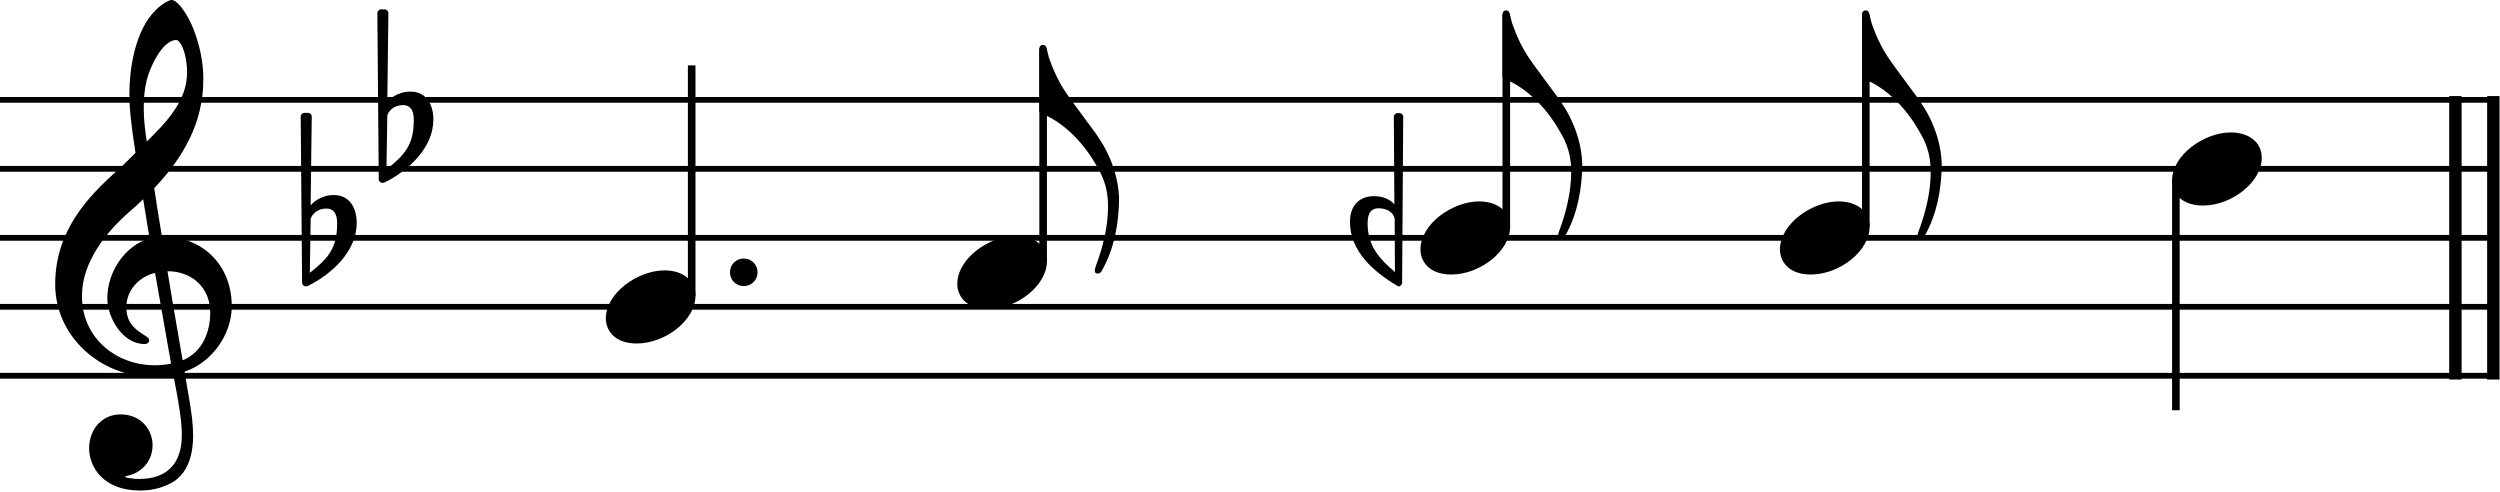 <?xml version="1.0" encoding="utf-8"?>
<svg xmlns="http://www.w3.org/2000/svg" style="fill-rule:evenodd;clip-rule:evenodd;stroke-linejoin:bevel" xml:space="preserve" viewBox="0 0 899 177">
	<title>A bar of music showing the progression E, A, B half-flat, B, and D.</title>
	<path d="M -0.003 35.914 L 898.585 35.914 M -0.003 60.718 L 898.585 60.718 M -0.003 85.521 L 898.585 85.521 M -0.003 110.324 L 898.585 110.324 M -0.003 135.127 L 898.585 135.127" style="fill:none;fill-rule:nonzero;stroke:#000;stroke-width:2.079"/>
	<path d="M 485.447 79.767 C 485.447 90.382 493.979 97.724 502.313 102.685 C 502.512 102.784 502.611 102.982 502.908 102.982 C 503.603 102.982 504.198 102.387 504.198 101.693 L 504.595 41.967 C 504.595 41.272 504 40.677 503.305 40.677 L 502.512 40.677 C 501.817 40.677 501.222 41.272 501.222 41.967 L 501.42 73.516 C 500.825 72.722 498.642 70.54 494.079 70.54 C 489.118 70.54 485.447 73.615 485.447 79.767 M 495.666 74.905 C 500.031 74.905 501.42 77.584 501.42 78.477 C 501.42 78.675 501.52 78.477 501.52 78.179 L 501.619 97.823 C 495.864 92.962 491.797 88.299 491.797 80.362 C 491.797 78.278 492.094 74.905 495.666 74.905" style="fill-rule:nonzero"/>
	<path d="M 248.729 106.355 L 248.729 23.513 M 375.111 93.954 L 375.111 17.51 M 541.665 81.552 L 541.665 5.109 M 670.946 81.552 L 670.946 5.109 M 782.446 64.884 L 782.446 147.529" style="fill:none;fill-rule:nonzero;stroke:#000;stroke-width:2.73"/>
	<path d="M217.857 114.491C217.857 118.757 220.933 123.519 228.969 123.519 239.287 123.519 250.101 115.086 250.101 106.355 250.101 100.502 245.141 97.228 238.989 97.228 229.366 97.228 217.857 105.363 217.857 114.491M344.239 102.089C344.239 106.355 347.315 111.117 355.351 111.117 365.669 111.117 376.483 102.684 376.483 93.954 376.483 88.1 371.523 84.826 365.371 84.826 355.748 84.826 344.239 92.961 344.239 102.089M510.793 89.688C510.793 93.954 513.869 98.716 521.905 98.716 532.223 98.716 543.037 90.283 543.037 81.553 543.037 75.699 538.077 72.425 531.925 72.425 522.302 72.425 510.793 80.56 510.793 89.688M640.069 89.688C640.069 93.954 643.145 98.716 651.181 98.716 661.499 98.716 672.313 90.283 672.313 81.553 672.313 75.699 667.353 72.425 661.201 72.425 651.578 72.425 640.069 80.56 640.069 89.688M781.086 64.885C781.086 69.151 784.162 73.913 792.198 73.913 802.516 73.913 813.33 65.48 813.33 56.75 813.33 50.896 808.37 47.622 802.218 47.622 792.595 47.622 781.086 55.757 781.086 64.885M32.046 161.22C32.046 167.768 37.007 176.4 50.401 176.4 55.064 176.4 59.131 175.209 62.703 173.027 68.061 169.257 69.45 162.708 69.45 156.458 69.45 152.589 68.854 148.124 67.862 142.469 67.565 140.485 66.969 137.508 66.374 133.639 76.097 130.464 83.339 120.345 83.339 110.126 83.339 95.144 72.724 85.025 58.238 85.025 57.246 79.072 56.254 73.218 55.461 67.662 65.878 56.65 73.12 44.248 73.12 28.473 73.12 19.445 70.342 12.103 68.755 8.531 66.374 3.472 63.497-.001 61.711-.001 61.016-.001 57.941 1.19 54.667 5.059 48.317 12.599 46.531 25.299 46.531 33.632 46.531 38.99 47.027 43.851 48.714 54.963 48.615 55.062 43.456 60.321 41.372 62.007 32.344 70.341 19.843 82.445 19.843 102.288 19.843 120.841 36.015 135.425 54.468 135.425 57.346 135.425 60.024 135.127 62.306 134.73 64.191 144.255 65.382 151.2 65.382 156.458 65.382 166.776 60.024 172.233 50.004 172.233 47.623 172.233 45.539 171.737 45.341 171.737 45.242 171.638 45.043 171.538 45.043 171.439 45.043 171.241 45.242 171.142 45.539 171.142 50.202 170.348 54.865 166.379 54.865 160.03 54.865 154.672 50.798 149.017 43.357 149.017 36.412 149.017 32.046 154.672 32.046 161.22M52.782 28.771C53.675 24.802 58.238 14.385 63.398 14.385 64.886 14.385 67.267 19.147 67.267 26.092 67.267 36.41 59.627 44.149 52.782 50.895 52.186 46.927 51.69 43.058 51.69 38.891 51.69 35.22 51.988 31.847 52.782 28.771M61.513 130.762C59.528 131.159 57.643 131.357 55.758 131.357 41.571 131.357 29.467 121.436 29.467 106.455 29.467 94.351 37.999 83.537 46.73 75.996 48.416 74.508 50.004 73.119 51.492 71.631 52.385 76.988 53.079 81.651 53.774 85.719 44.746 88.398 38.594 97.922 38.594 107.248 38.594 114.193 44.051 123.718 51.988 123.718 52.782 123.718 53.675 123.321 53.675 122.428 53.675 121.535 52.683 121.039 51.492 120.245 47.623 117.864 45.44 115.285 45.44 110.423 45.44 104.371 50.004 99.51 55.758 98.121ZM75.601 112.407C75.601 119.452 72.724 126.694 65.679 129.571 63.596 117.666 60.917 101.891 60.223 97.526 69.152 97.526 75.601 103.578 75.601 112.407M120.04 70.143C115.079 70.143 112.202 73.219 111.706 73.814L112.103 41.967C112.103 41.173 111.507 40.578 110.714 40.578L109.523 40.578C108.729 40.578 108.134 41.173 108.134 41.967L108.63 101.594C108.63 102.387 109.225 102.982 110.019 102.982 110.217 102.982 110.614 102.883 110.813 102.784 119.345 98.518 128.274 90.382 128.274 80.164 128.274 75.004 125.893 70.143 120.04 70.143M111.408 98.121 111.706 78.775C111.904 77.882 113.392 75.004 117.361 75.004 120.932 75.004 121.23 78.378 121.23 80.461 121.23 89.291 117.956 92.962 111.408 98.121M147.603 32.938C142.642 32.938 139.765 36.014 139.269 36.609L139.666 4.761C139.666 3.968 139.07 3.373 138.277 3.373L137.086 3.373C136.292 3.373 135.697 3.968 135.697 4.761L136.193 64.388C136.193 65.182 136.788 65.778 137.582 65.778 137.78 65.778 138.177 65.678 138.376 65.579 146.908 61.313 155.837 53.177 155.837 42.959 155.837 37.799 153.456 32.938 147.603 32.938M138.971 60.916 139.269 41.57C139.467 40.677 140.955 37.799 144.924 37.799 148.495 37.799 148.793 41.173 148.793 43.256 148.793 52.086 145.519 55.757 138.971 60.916M373.747 39.833C373.747 40.131 373.846 40.726 374.541 40.925 378.807 42.314 387.339 47.671 393.788 58.684 395.574 61.759 398.451 66.026 398.451 74.26 398.451 81.404 396.665 88.745 393.986 95.889 393.788 96.484 393.689 96.98 393.689 97.377 393.689 98.071 394.086 98.369 394.78 98.369 395.375 98.369 395.871 97.972 396.268 97.278 400.733 89.341 402.42 80.114 402.42 71.085 401.923 58.287 394.582 48.862 394.582 48.862 394.879 48.862 385.454 36.659 382.775 32.492 379.105 26.836 377.418 21.181 377.219 20.785 377.12 20.487 376.227 16.915 376.227 16.915 376.128 16.518 375.632 16.121 375.037 16.121 374.342 16.121 373.747 16.717 373.747 17.411ZM540.301 27.431C540.301 27.729 540.4 28.324 541.095 28.523 545.361 29.912 553.893 35.269 560.342 46.282 562.128 49.357 565.005 53.624 565.005 61.858 565.005 69.002 563.219 76.343 560.54 83.487 560.342 84.082 560.243 84.578 560.243 84.975 560.243 85.669 560.64 85.967 561.334 85.967 561.929 85.967 562.425 85.57 562.822 84.876 567.287 76.939 568.974 67.712 568.974 58.683 568.477 45.885 561.136 36.46 561.136 36.46 561.433 36.46 552.008 24.257 549.329 20.09 545.659 14.434 543.972 8.779 543.773 8.382 543.674 8.085 542.781 4.513 542.781 4.513 542.682 4.116 542.186 3.719 541.591 3.719 540.896 3.719 540.301 4.315 540.301 5.009ZM669.576 27.431C669.576 27.729 669.675 28.324 670.37 28.523 674.636 29.912 683.168 35.269 689.617 46.282 691.403 49.357 694.28 53.624 694.28 61.858 694.28 69.002 692.494 76.343 689.815 83.487 689.617 84.082 689.518 84.578 689.518 84.975 689.518 85.669 689.915 85.967 690.609 85.967 691.204 85.967 691.7 85.57 692.097 84.876 696.562 76.939 698.249 67.712 698.249 58.683 697.752 45.885 690.411 36.46 690.411 36.46 690.708 36.46 681.283 24.257 678.604 20.09 674.934 14.434 673.247 8.779 673.048 8.382 672.949 8.085 672.056 4.513 672.056 4.513 671.957 4.116 671.461 3.719 670.866 3.719 670.171 3.719 669.576 4.315 669.576 5.009ZM262.495 97.922C262.495 100.7 264.678 102.883 267.456 102.883 270.234 102.883 272.416 100.7 272.416 97.922 272.416 95.144 270.234 92.961 267.456 92.961 264.678 92.961 262.495 95.144 262.495 97.922" style="fill-rule:nonzero"/>
	<path d="M 882.965 34.55 L 882.965 136.491 M 896.606 34.55 L 896.606 136.491" style="fill:none;fill-rule:nonzero;stroke:#000;stroke-width:4.46"/>
</svg>

